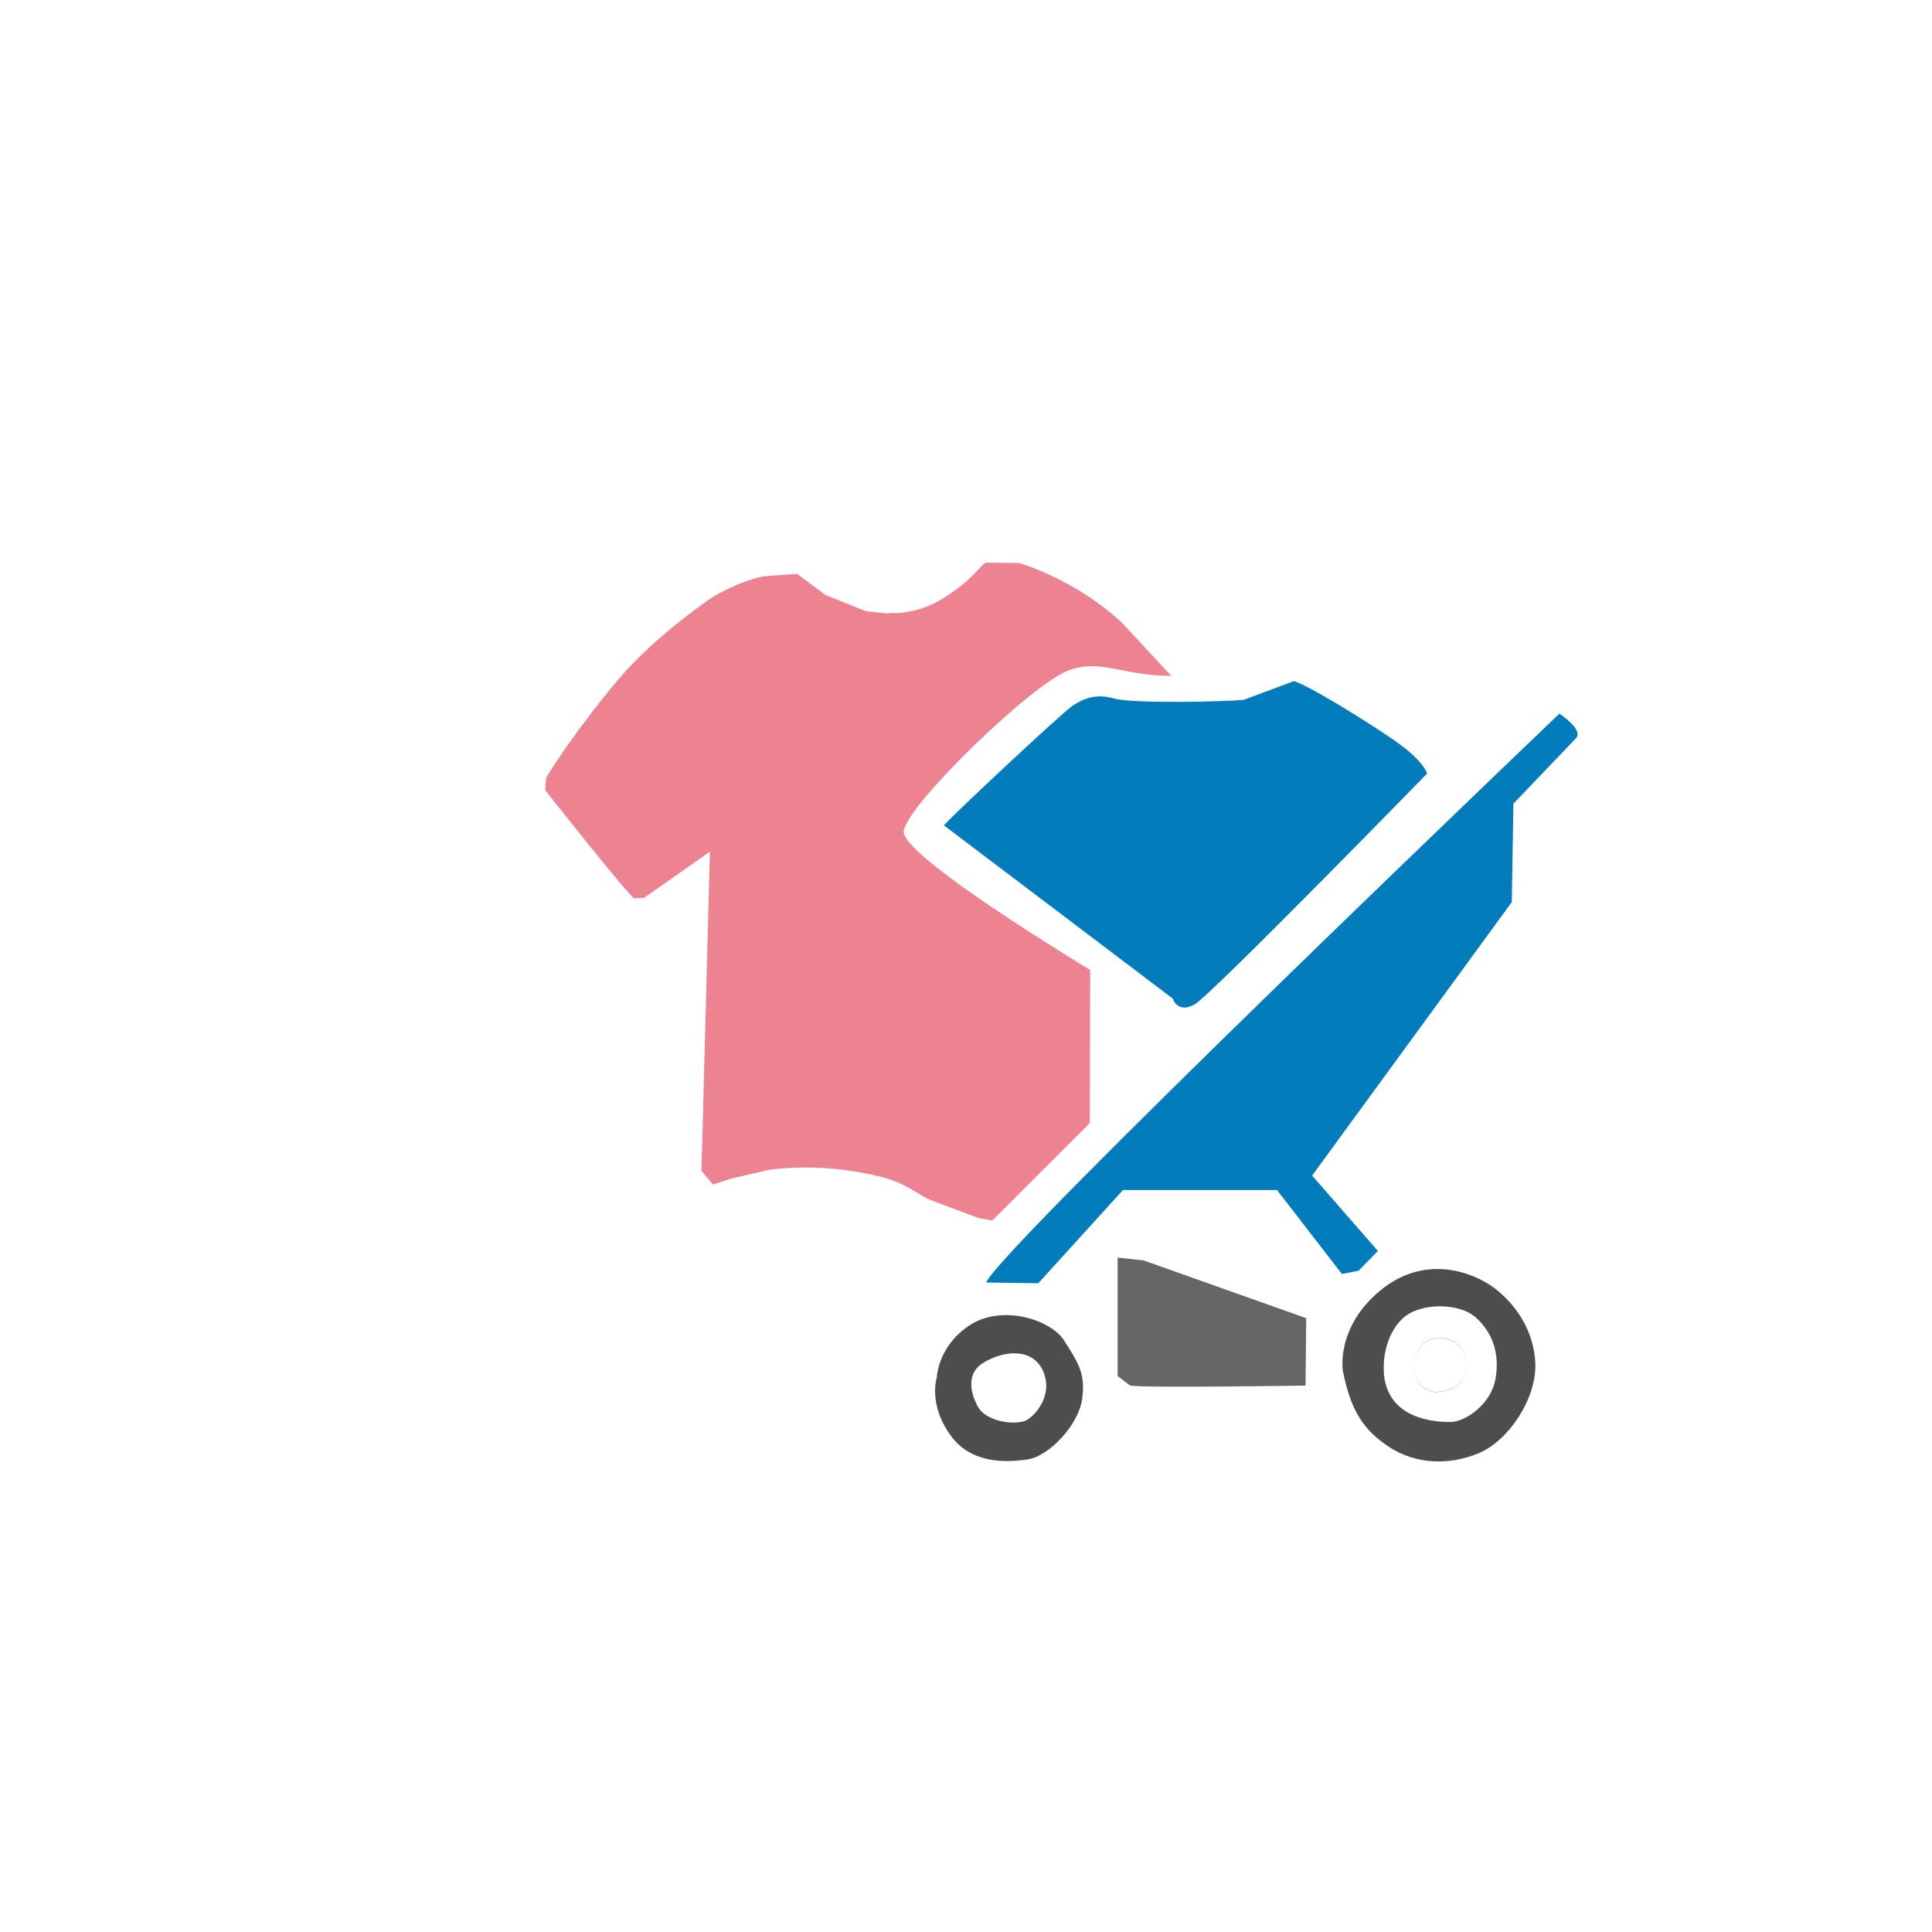 <svg xmlns="http://www.w3.org/2000/svg" width="10.837mm" height="10.837mm" viewBox="0 0 10.837 10.837" shape-rendering="geometricPrecision" text-rendering="geometricPrecision" image-rendering="optimizeQuality" fill-rule="evenodd" clip-rule="evenodd"><defs><style type="text/css"><![CDATA[
    .fil1 {fill:#027CBA}
    .fil3 {fill:#4D4D4D}
    .fil2 {fill:#666666}
    .fil0 {fill:#ED8290}
   ]]></style></defs><g id="Слой_x0020_1"><path class="fil0" d="M4.988 3.438s.147.017.308-.085c.161-.102.199-.178.234-.197l.183.002c.055.013.343.114.579.334l.278.299c-.27 0-.388-.094-.568-.034-.204.068-.916.758-.933.905-.014.121.768.609 1.046.779l-.002.858-.547.547-.077-.014-.27-.101c-.126-.059-.14-.112-.412-.158-.272-.047-.494-.011-.494-.011l-.208.048-.106.034-.065-.077.005-.158.043-1.632-.369.259-.055.003c-.03-.011-.5-.607-.5-.607l.005-.066c.021-.045.19-.299.403-.552.213-.253.533-.466.533-.466s.141-.086.282-.115l.19-.014.16.119.228.091.128.013z"/><path class="fil1" d="M5.532 7.194l.292.004.475-.523h.864l.364.471.093-.018.109-.111-.369-.423 1.12-1.534.009-.552.351-.367c.045-.048-.093-.138-.093-.138s-3.133 2.993-3.215 3.19zm-.237-2.564l1.283.971s.027.088.124.032c.097-.057 1.303-1.294 1.303-1.294s-.014-.061-.152-.163c-.138-.102-.538-.348-.597-.355l-.278.104c-.09.011-.629.023-.729-.007-.1-.029-.17 0-.229.038s-.674.614-.726.674z"/><path class="fil2" d="M6.269 7.055v.663l.07.054c.081.014.984 0 .984 0l.004-.378-.912-.324-.147-.016z"/><path class="fil3" d="M5.255 7.723s.007-.176.188-.292c.181-.115.453-.029.527.09.075.12.12.179.1.326-.02.147-.186.321-.305.339-.12.018-.31.025-.425-.124-.115-.149-.1-.292-.084-.339zm.217.14s-.075-.145.041-.217c.115-.072.278-.088.337.043s-.036.244-.09.276c-.054.032-.253.016-.287-.102zm2.061-.17s-.045-.244.21-.455c.256-.21.527-.097.638-.014.111.084.224.231.231.425.007.195-.149.432-.317.502-.167.07-.353.063-.502-.034-.149-.097-.217-.21-.26-.425zm.229-.039s0-.154.1-.253c.1-.1.326-.093.416-.011.09.081.136.195.111.342-.025.147-.17.242-.249.244-.079.002-.391-.009-.378-.321zm.292.154s-.138-.011-.12-.165c.018-.154.156-.158.226-.115s.075.14.054.192c-.02.052-.079.084-.161.088zm0 .001s-.138-.011-.12-.165c.018-.154.156-.158.226-.115s.075.14.054.192c-.02.052-.079.084-.161.088z"/></g></svg>